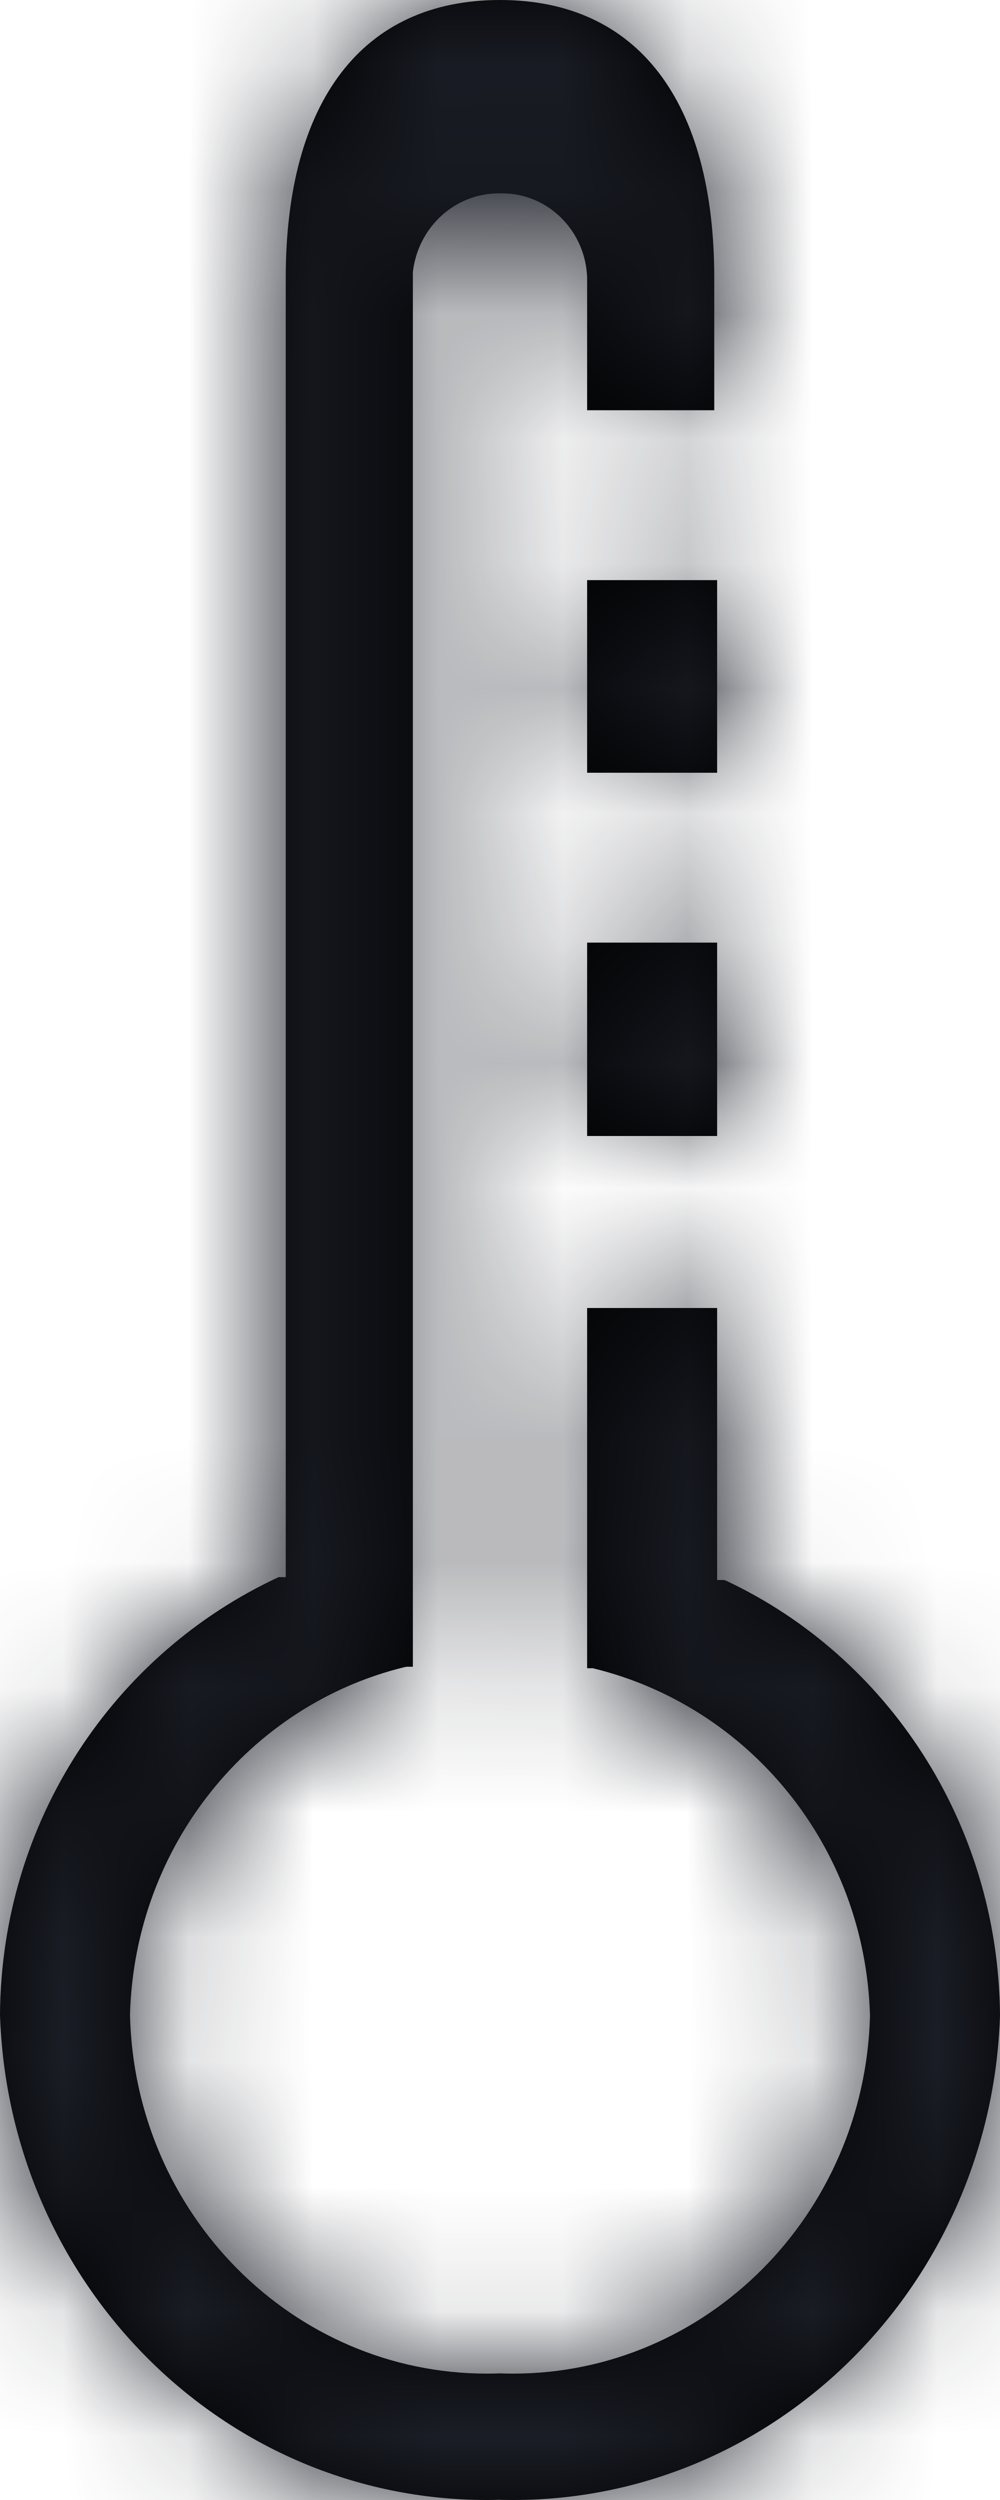 <?xml version="1.0" encoding="UTF-8"?>
<svg width="8px" height="20px" viewBox="0 0 8 20" version="1.1" xmlns="http://www.w3.org/2000/svg" xmlns:xlink="http://www.w3.org/1999/xlink">
    <title>3. icons/outline/icon-thermometer</title>
    <defs>
        <path d="M4.697,7.541 L5.737,7.541 L5.737,9.088 L4.697,9.088 L4.697,7.541 L4.697,7.541 Z M4.697,4.641 L5.737,4.641 L5.737,6.182 L4.697,6.182 L4.697,4.641 Z M5.794,12.64 L5.737,12.64 L5.737,10.464 L4.697,10.464 L4.697,13.346 L4.743,13.346 C5.996,13.65 6.921,14.772 6.96,16.124 L6.96,16.128 C6.917,17.717 5.654,18.989 4.104,18.989 C4.067,18.989 4.031,18.988 3.995,18.987 L4,18.987 C3.969,18.988 3.933,18.989 3.896,18.989 C2.342,18.989 1.077,17.711 1.04,16.12 L1.04,16.116 C1.078,14.762 2.001,13.64 3.232,13.338 L3.252,13.334 L3.303,13.334 L3.303,2.176 C3.344,1.82 3.636,1.547 3.99,1.547 C3.993,1.547 3.997,1.547 4.001,1.547 L4,1.547 C4.005,1.547 4.011,1.547 4.018,1.547 C4.385,1.547 4.685,1.847 4.697,2.222 L4.697,2.223 L4.697,3.282 L5.714,3.282 L5.714,2.223 C5.714,0.812 5.103,0 4,0 C2.897,0 2.286,0.812 2.286,2.223 L2.286,12.617 L2.229,12.617 C0.913,13.228 0.011,14.563 0,16.115 L0,16.116 C0.069,18.276 1.787,20 3.895,20 C3.932,20 3.969,19.999 4.005,19.998 L4,19.999 C4.031,19.999 4.068,20 4.105,20 C6.213,20 7.931,18.276 8,16.123 L8,16.116 C7.985,14.576 7.095,13.254 5.818,12.65 L5.794,12.64 L5.794,12.64 Z" id="path-1"></path>
    </defs>
    <g id="Yanbal-UI-Visual-Kit" stroke="none" stroke-width="1" fill="none" fill-rule="evenodd">
        <g id="yanbal-styleguide-pag2" transform="translate(-608, -4684)">
            <g id="Group" transform="translate(600, 4682)">
                <g id="colors/brand-secondary" transform="translate(8, 2)">
                    <mask id="mask-2" fill="white">
                        <use xlink:href="#path-1"></use>
                    </mask>
                    <use id="Mask" fill="#000000" fill-rule="nonzero" xlink:href="#path-1"></use>
                    <g id="Group" mask="url(#mask-2)">
                        <g transform="translate(-10, -3)" id="colors/brand-secondary">
                            <rect id="box" fill="#1C1F28" fill-rule="nonzero" x="0" y="0" width="26.406" height="25.746"></rect>
                        </g>
                    </g>
                </g>
            </g>
        </g>
    </g>
</svg>